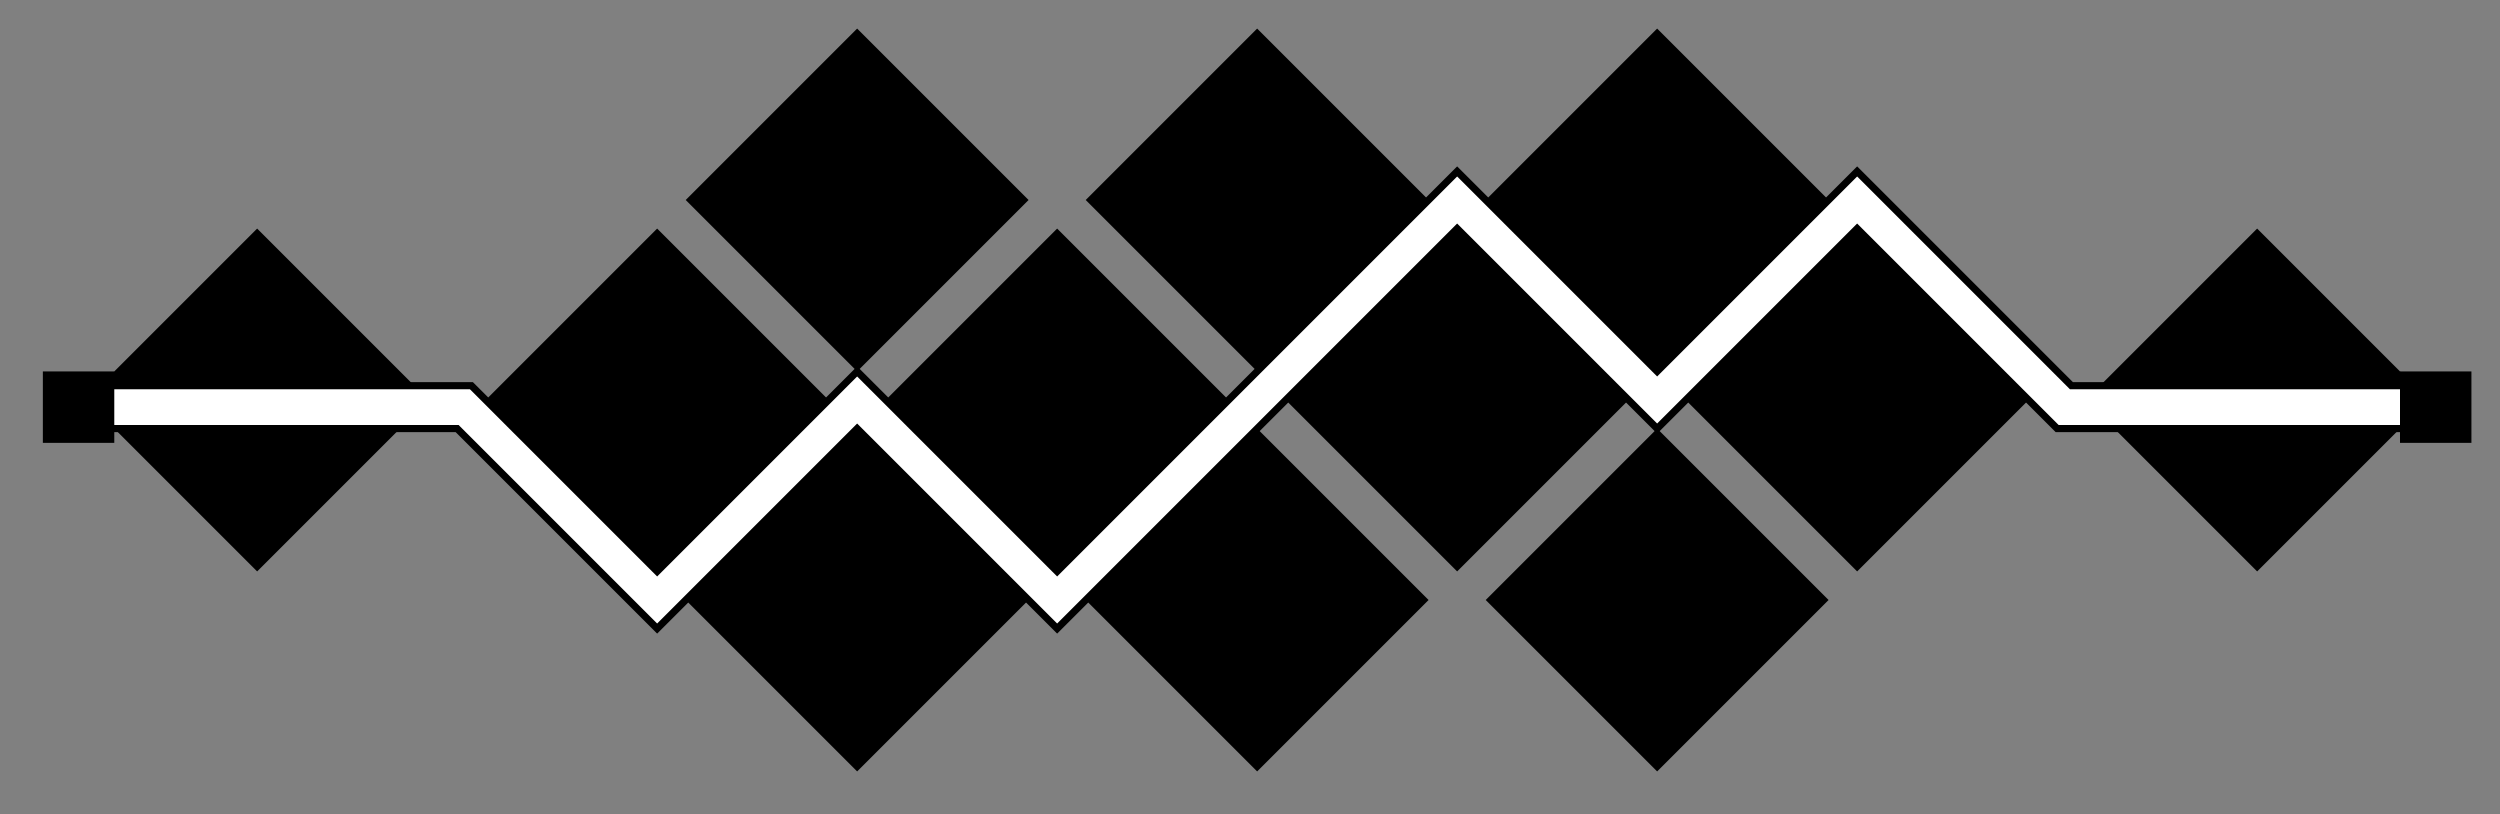 <?v3xml2rfc silence="Found SVG with width or height specified" ?><svg xmlns="http://www.w3.org/2000/svg" width="175" height="57" viewBox="0 0 175 57">
                     <rect x="0" y="0" width="175" height="57" fill="#808080" stroke="none"/>
                     <path d="M60,2l12,12l-12,12l-12-12zM88,2l12,12l-12,12l-12-12zM116,2l12,12l-12,12l-12-12zM18,16l12,12l-12,12l-12-12zM46,16l12,12l-12,12l-12-12zM74,16l12,12l-12,12l-12-12zM102,16l12,12l-12,12l-12-12zM130,16l12,12l-12,12l-12-12zM158,16l12,12l-12,12l-12-12zM60,30l12,12l-12,12l-12-12zM88,30l12,12l-12,12l-12-12zM116,30l12,12l-12,12l-12-12z" fill="black"/>
                     <path stroke="black" stroke-width="0.5" d="M7,27h26l13,13l14-14l14,14l28-28l14,14l14-14l15,15h26v3h-27l-14-14l-14,14l-14-14l-28,28l-14-14l-14,14l-14-14h-25z" fill="white"/>
                     <path d="M3,26h5v5h-5zM168,26h5v5h-5z"/>
                     </svg>